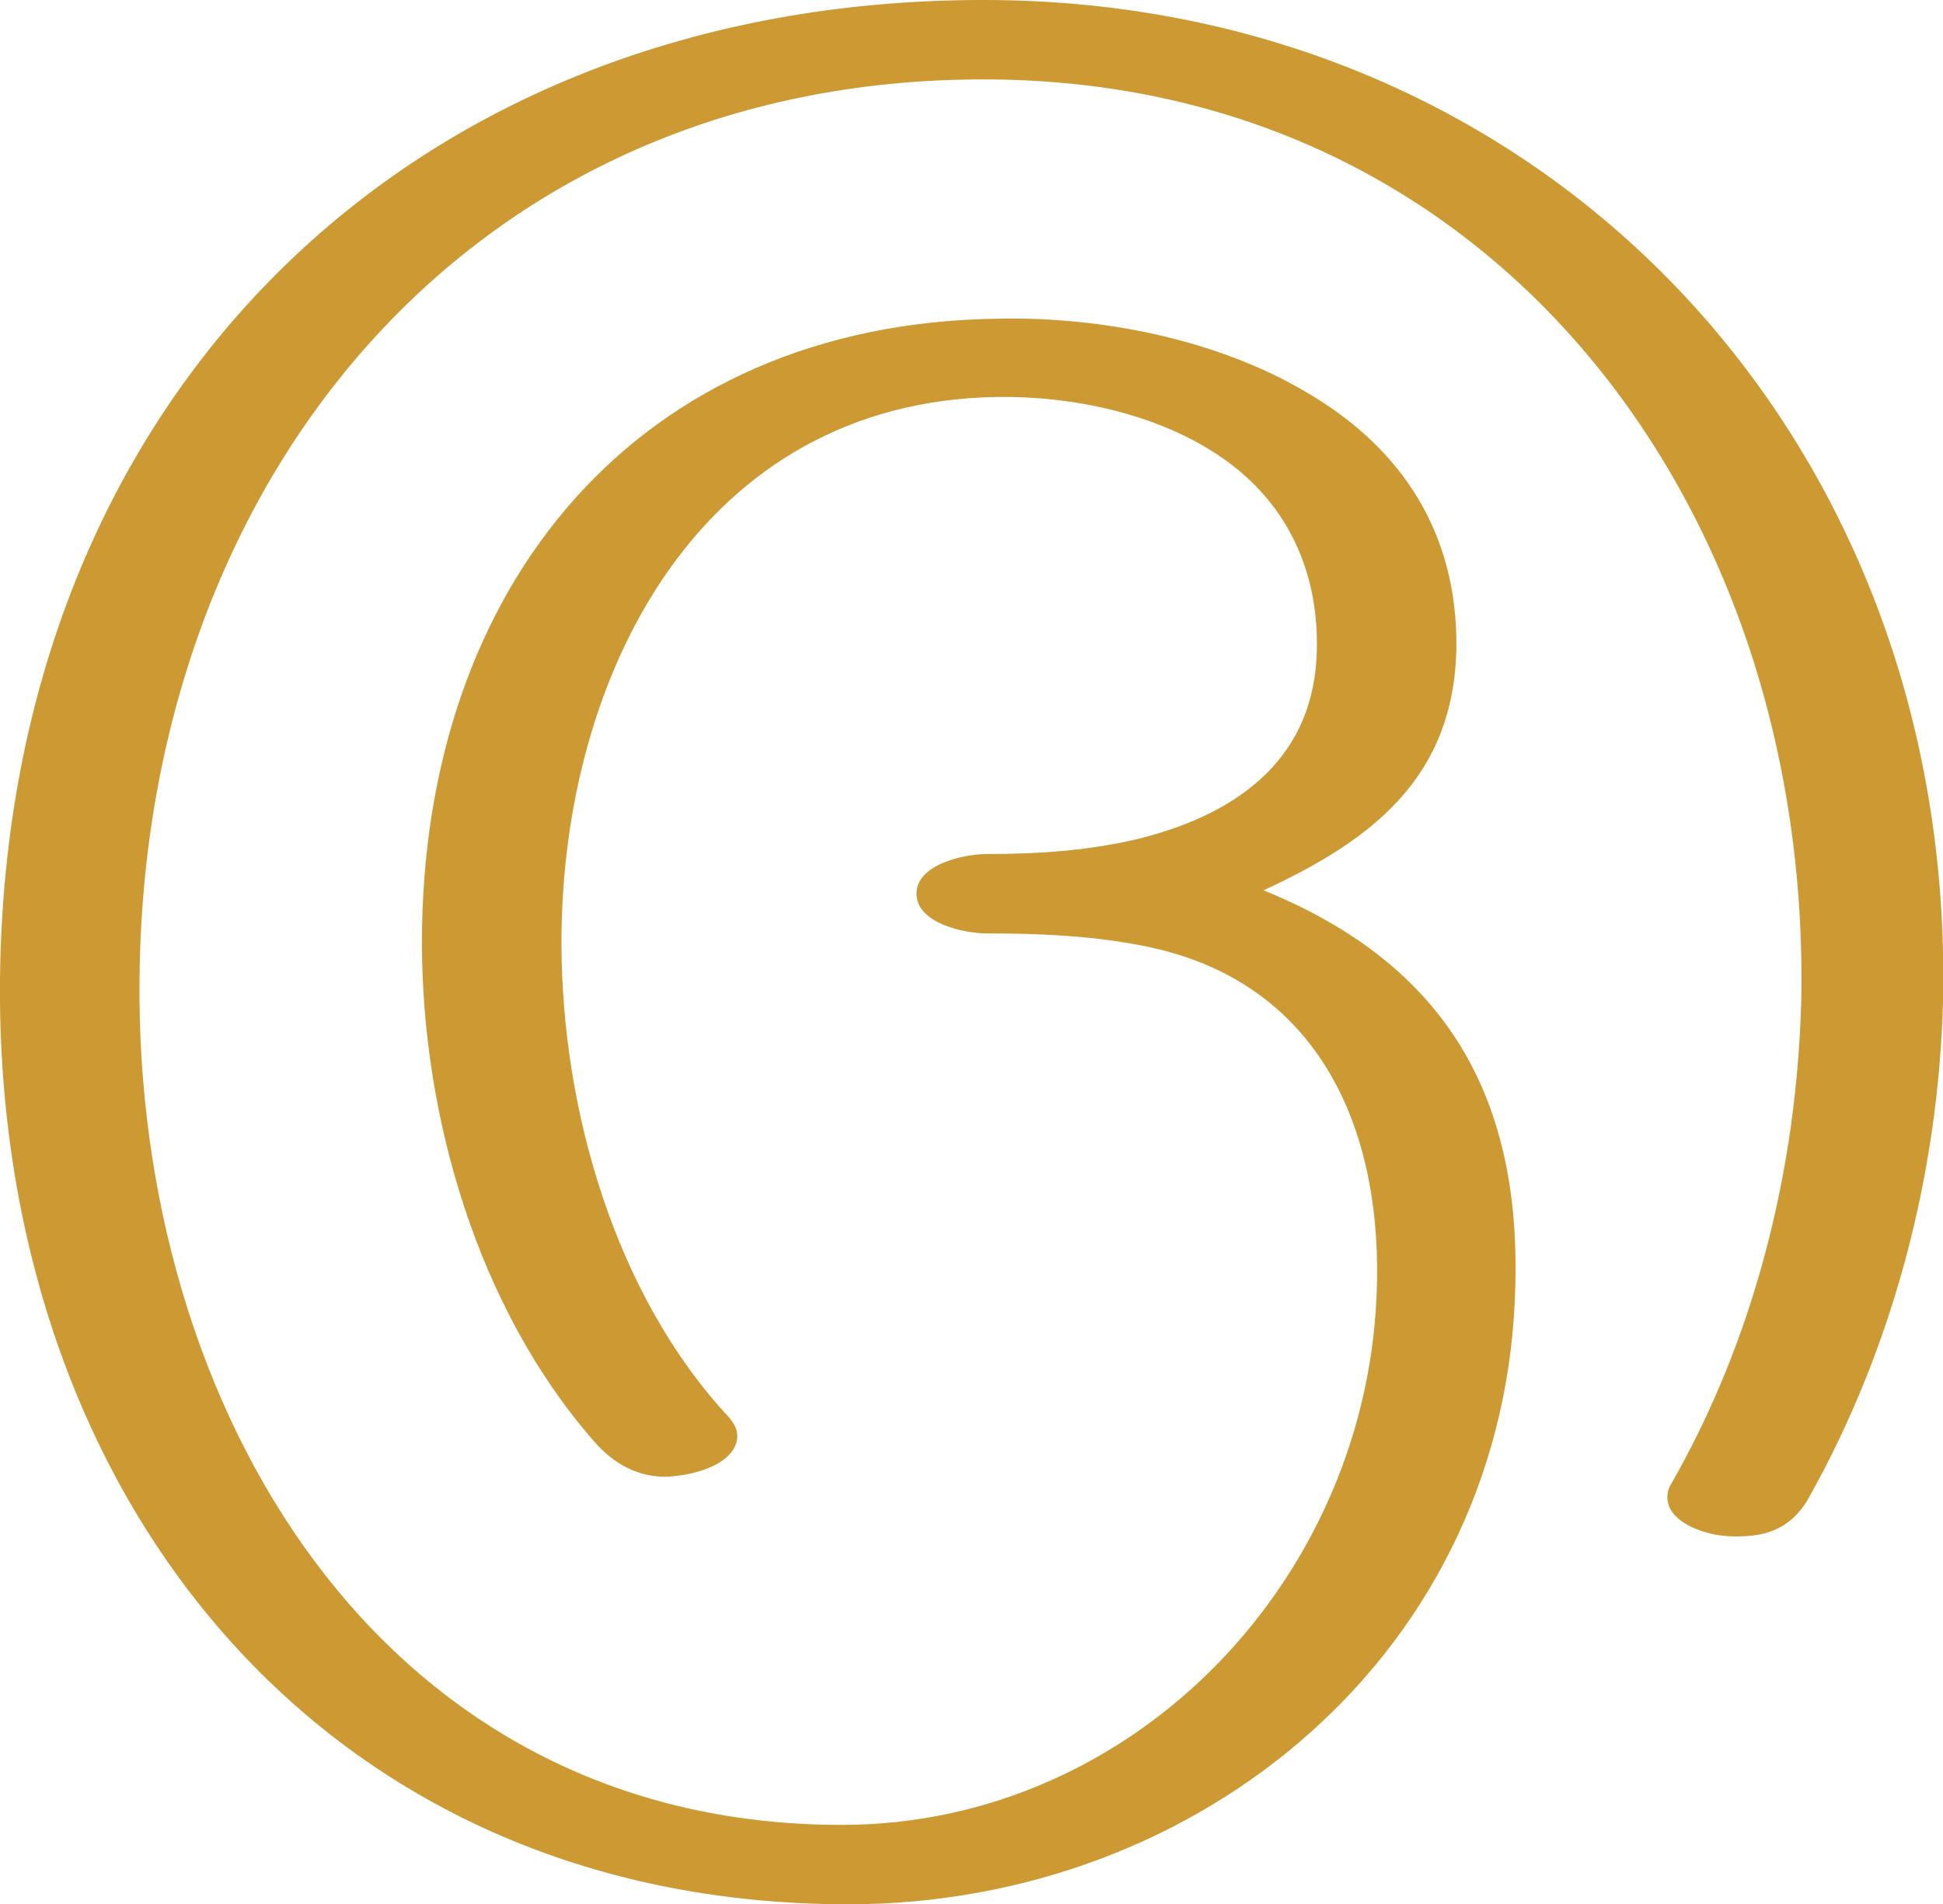 <?xml version="1.0" encoding="UTF-8"?>
<!DOCTYPE svg PUBLIC "-//W3C//DTD SVG 1.1//EN" "http://www.w3.org/Graphics/SVG/1.1/DTD/svg11.dtd">
<!-- Creator: CorelDRAW X8 -->
<svg xmlns="http://www.w3.org/2000/svg" xml:space="preserve" width="1713px" height="1679px" version="1.1" style="shape-rendering:geometricPrecision; text-rendering:geometricPrecision; image-rendering:optimizeQuality; fill-rule:evenodd; clip-rule:evenodd"
viewBox="0 0 1713 1679"
 xmlns:xlink="http://www.w3.org/1999/xlink">
 <defs>
  <style type="text/css">
   <![CDATA[
    .fil0 {fill:#CC9933;fill-rule:nonzero}
   ]]>
  </style>
 </defs>
 <g id="Layer_x0020_1">
  <path class="fil0" d="M643 1250c-101,-108 -148,-273 -148,-419 0,-238 124,-477 384,-481 67,-1 143,15 199,54 56,39 84,98 83,167 -1,97 -69,146 -155,168 -45,11 -90,14 -136,14 -20,0 -62,9 -62,35 0,26 42,35 62,35 47,0 96,2 143,12 146,31 204,154 201,296 -5,259 -213,478 -472,478 -408,0 -623,-369 -619,-746 4,-442 293,-793 744,-793 451,0 730,378 721,813 -4,148 -41,297 -115,426 -2,3 -3,7 -3,11 0,20 26,30 42,33 11,2 22,2 32,1 21,-2 39,-12 51,-34 74,-132 114,-285 118,-437 11,-498 -352,-883 -846,-883 -505,0 -862,350 -867,864 -4,453 283,815 748,815 310,0 582,-223 588,-548 4,-171 -67,-283 -222,-346 95,-44 168,-99 170,-214 1,-101 -48,-176 -132,-225 -79,-47 -182,-67 -272,-65 -318,4 -508,236 -508,550 0,153 49,322 151,439 18,21 40,33 67,32 9,-1 18,-2 27,-5 14,-4 33,-14 33,-31 0,-6 -3,-11 -7,-16z"/>
 </g>
</svg>
